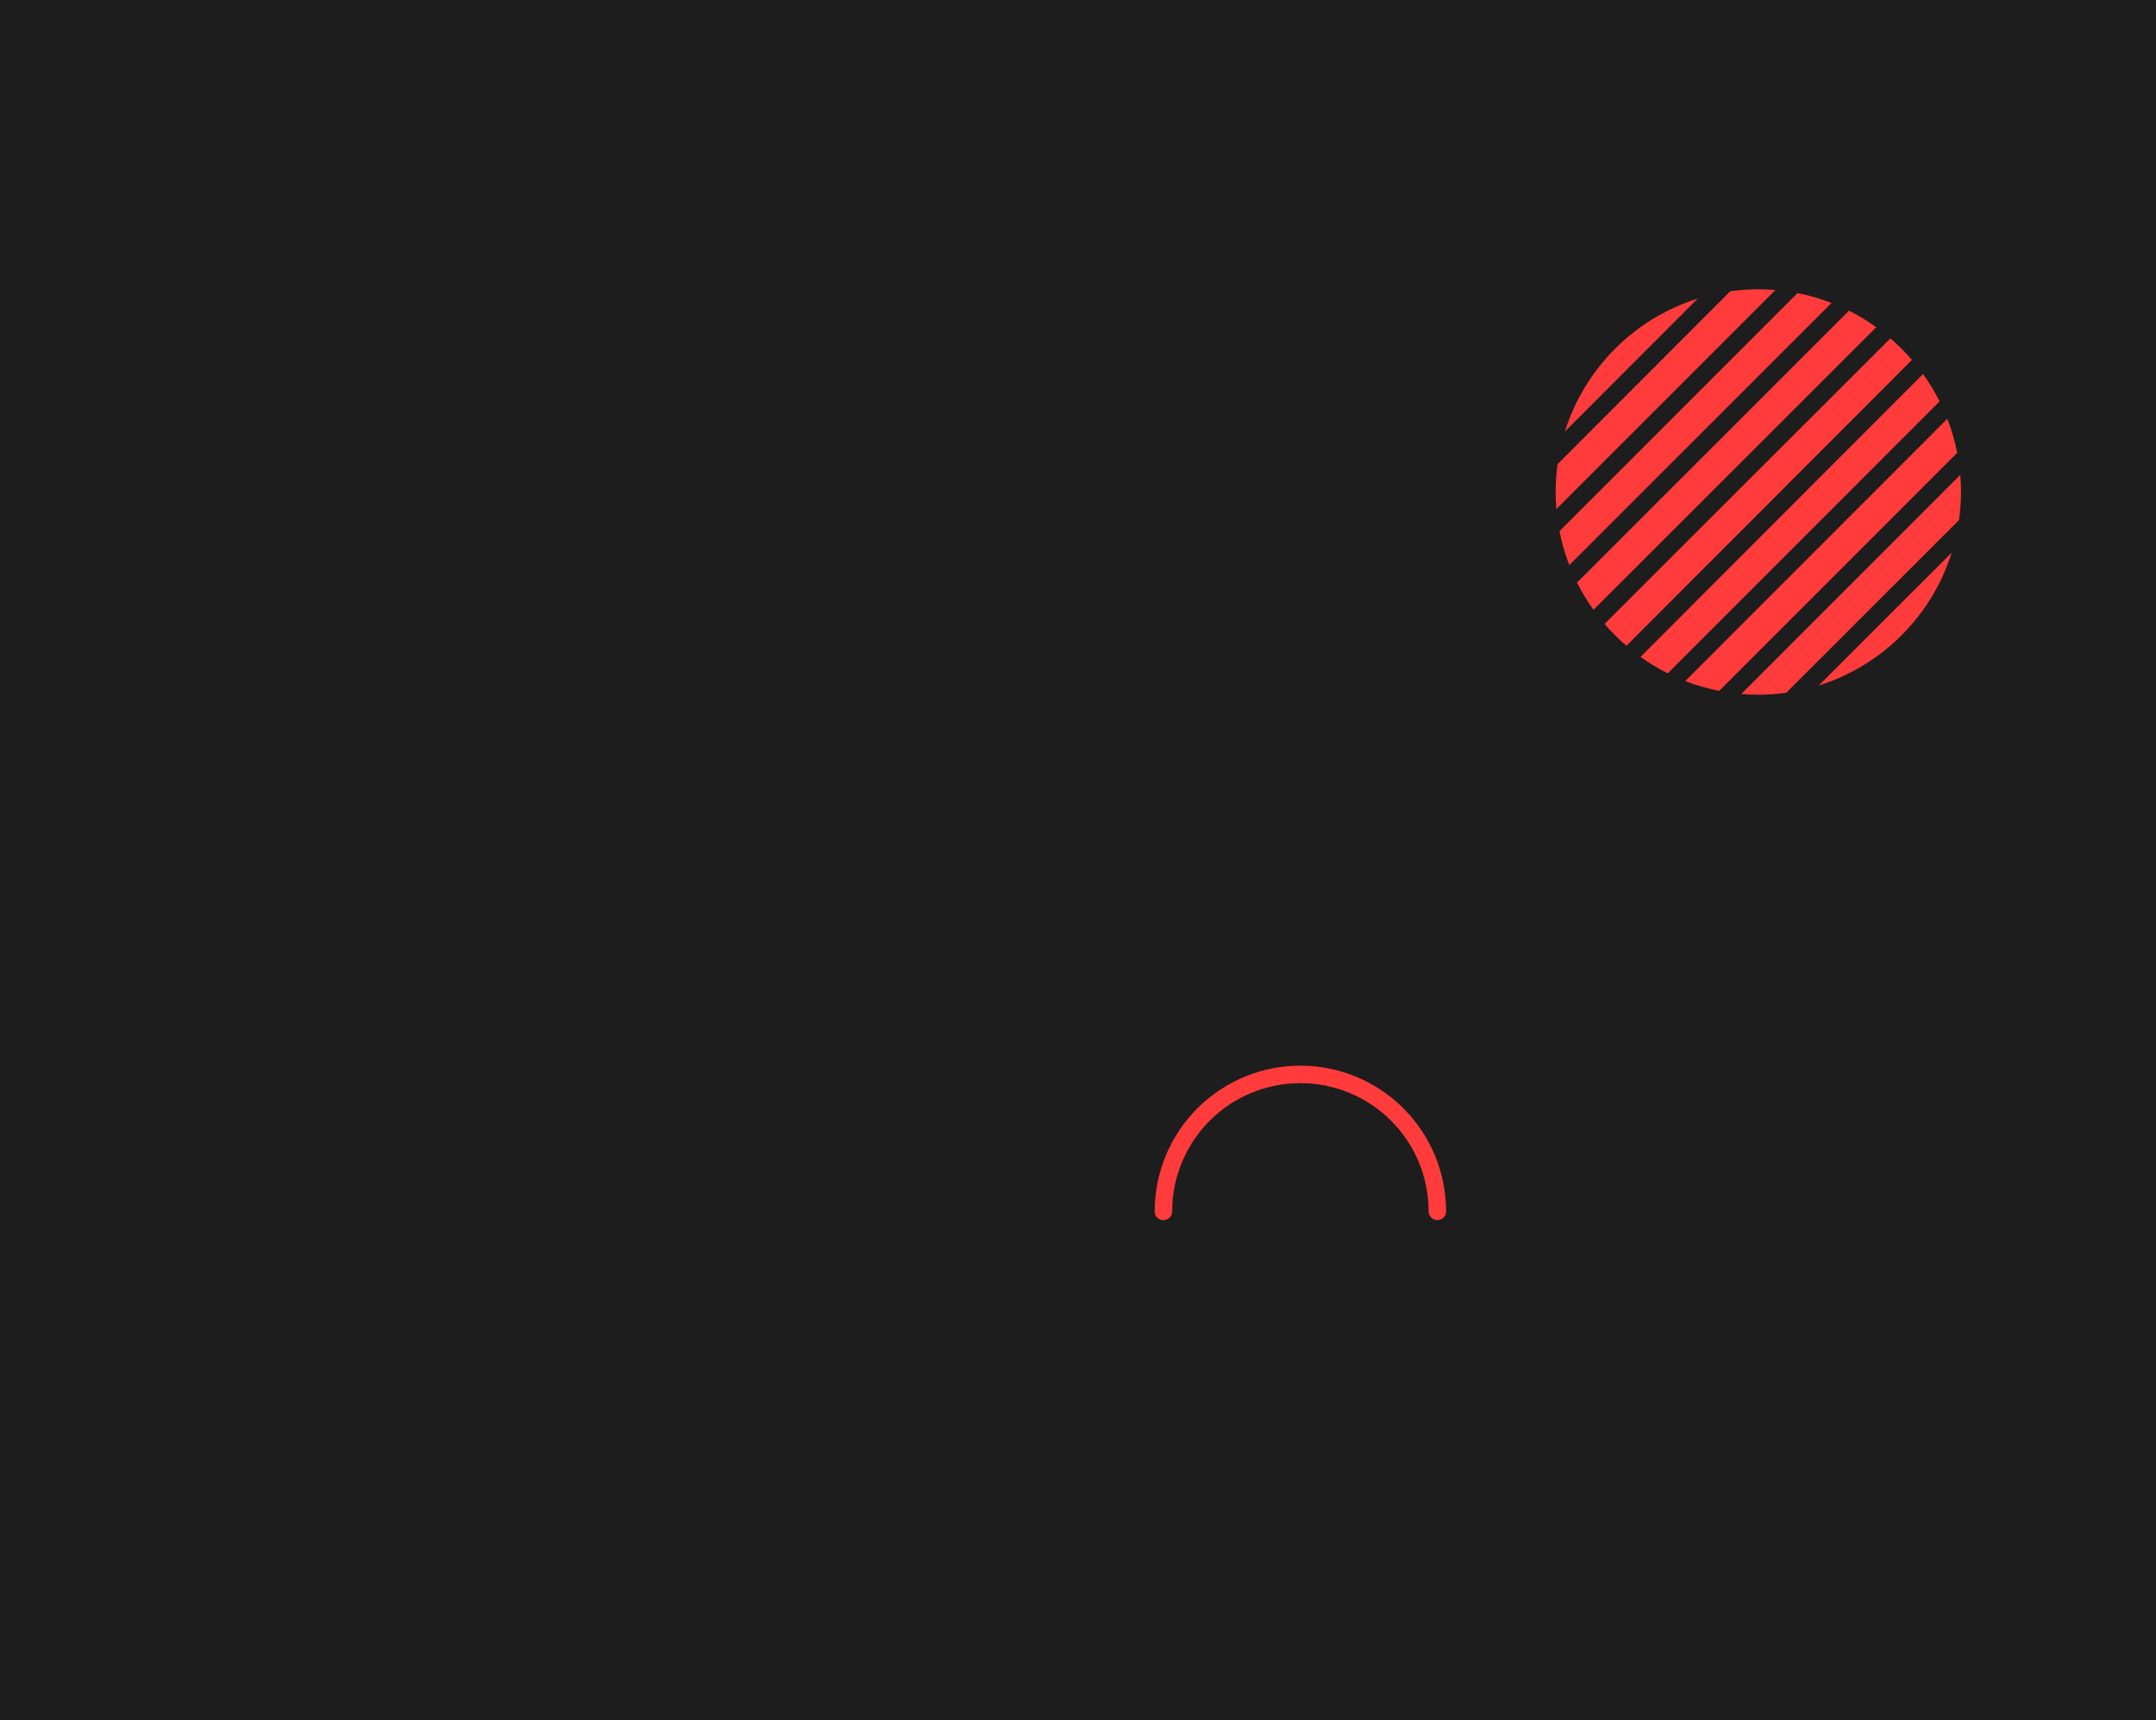 <svg width="984" height="785" viewBox="0 0 984 785" fill="none" xmlns="http://www.w3.org/2000/svg">
<rect width="984" height="785" fill="#1D1D1D"/>
<path d="M530.99 552.755C530.99 536.176 537.576 520.277 549.299 508.554C561.022 496.831 576.921 490.245 593.5 490.245C610.079 490.245 625.978 496.831 637.701 508.554C649.424 520.277 656.01 536.176 656.01 552.755" stroke="#FF3B3B" stroke-width="7.98" stroke-linecap="round" stroke-linejoin="round"/>
<g clip-path="url(#clip0_261_10)">
<path d="M890.771 252.148C886.282 266.393 878.422 279.344 867.858 289.902C857.294 300.459 844.338 308.311 830.091 312.791L890.771 252.148Z" fill="#FF3B3B"/>
<path d="M895 224.5C895.001 228.785 894.702 233.065 894.105 237.308L815.226 316.127C811.009 316.705 806.757 316.997 802.5 317C799.877 317 797.276 316.898 794.713 316.674L894.674 216.693C894.898 219.276 895 221.877 895 224.5Z" fill="#FF3B3B"/>
<path d="M893.252 206.631L784.631 315.252C779.344 314.226 774.159 312.729 769.139 310.779L888.758 191.098C890.724 196.129 892.228 201.328 893.252 206.631Z" fill="#FF3B3B"/>
<path d="M885.241 183.128L761.169 307.263C756.836 305.077 752.677 302.563 748.728 299.741L877.678 170.665C880.52 174.616 883.049 178.783 885.241 183.128Z" fill="#FF3B3B"/>
<path d="M872.615 164.223L742.305 294.678C738.724 291.609 735.384 288.269 732.315 284.688L862.777 154.385C866.297 157.415 869.585 160.704 872.615 164.223Z" fill="#FF3B3B"/>
<path d="M856.335 149.321L727.261 278.272C724.439 274.323 721.924 270.164 719.738 265.831L843.873 141.759C848.218 143.951 852.385 146.48 856.335 149.321Z" fill="#FF3B3B"/>
<path d="M835.902 138.242L716.221 257.861C714.271 252.841 712.774 247.656 711.748 242.369L820.369 133.748C825.672 134.772 830.871 136.276 835.902 138.242Z" fill="#FF3B3B"/>
<path d="M810.307 132.326L710.326 232.287C710.102 229.724 710 227.123 710 224.5C710.003 220.243 710.295 215.991 710.875 211.774L789.692 132.894C793.936 132.298 798.215 131.999 802.5 132C805.123 132 807.724 132.102 810.307 132.326Z" fill="#FF3B3B"/>
<path d="M774.872 136.229L714.209 196.935C718.685 182.68 726.539 169.716 737.1 159.147C747.662 148.578 760.62 140.716 774.872 136.229Z" fill="#FF3B3B"/>
</g>
<defs>
<clipPath id="clip0_261_10">
<rect width="185" height="185" fill="white" transform="translate(710 132)"/>
</clipPath>
</defs>
</svg>

